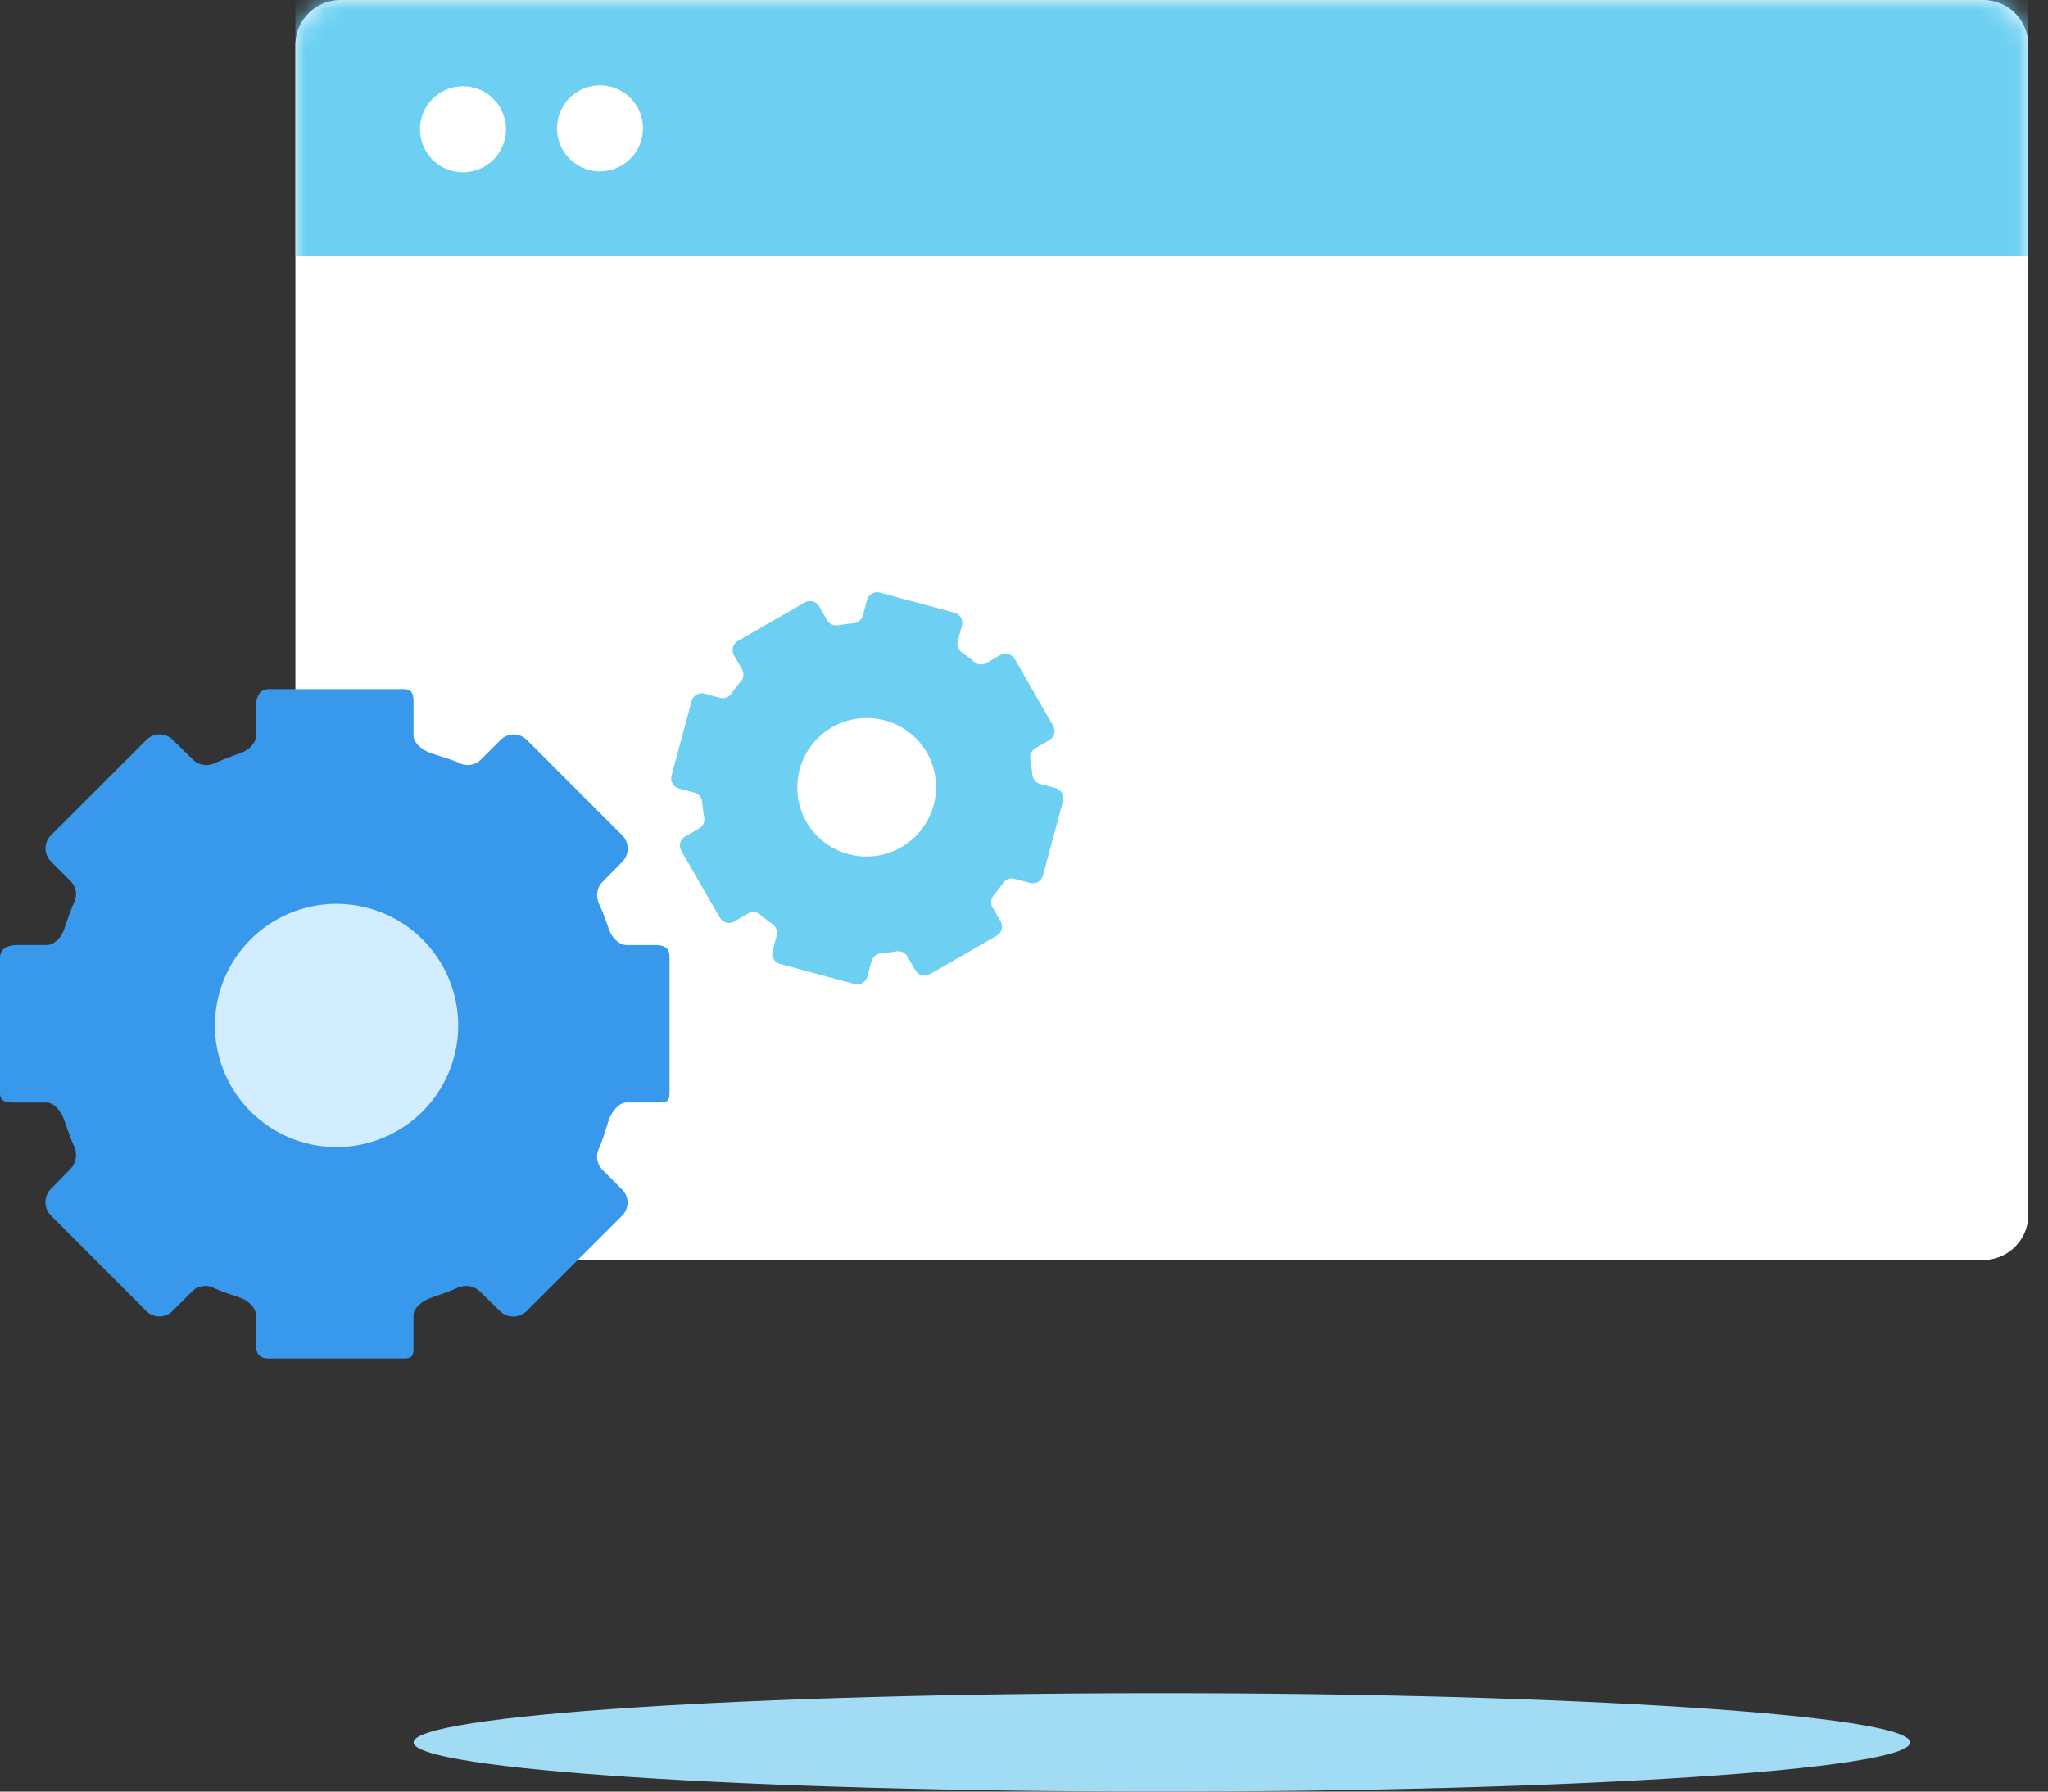 <svg xmlns="http://www.w3.org/2000/svg" width="104" height="91" viewBox="0 0 104 91"><rect x="0" y="0" width="104" height="91" fill="#333333" stroke="none"/><g fill="none" fill-rule="evenodd"><path fill="#A2DBF4" d="M97 88.5c0 1.38-17.013 2.5-38 2.5s-38-1.12-38-2.5S38.013 86 59 86s38 1.12 38 2.5"/><path fill="#FFF" d="M103 61.704A2.296 2.296 0 0 1 100.704 64H17.296A2.296 2.296 0 0 1 15 61.704V2.296A2.296 2.296 0 0 1 17.296 0h83.408A2.296 2.296 0 0 1 103 2.296v59.408"/><g transform="translate(15)"><mask id="a" fill="#fff"><path d="M87.96 62.133A2.297 2.297 0 0 1 85.704 64H2.296A2.296 2.296 0 0 1 0 61.704V2.296A2.296 2.296 0 0 1 2.296 0h83.408c1.12 0 2.055.804 2.256 1.867v60.266z"/></mask><path fill="#6DD0F2" d="M0 0h87.96v13H0V0z" mask="url(#a)"/></g><path fill="#3899EC" d="M34 55.514V48.66c0-.52-.24-.66-.758-.66h-1.425c-.402 0-.75-.4-.885-.777-.152-.422-.323-.908-.514-1.317-.17-.363-.108-.826.176-1.11l1.006-1.023a.952.952 0 0 0 0-1.34l-4.846-4.85a.942.942 0 0 0-1.33-.002l-1.007 1.006a.946.946 0 0 1-1.075.175c-.408-.19-1.054-.36-1.475-.513-.38-.136-.867-.483-.867-.886v-1.423c0-.52.038-.937-.482-.937h-6.853c-.52 0-.665.417-.665.937v1.424c0 .404-.397.75-.775.887-.422.15-.907.322-1.316.513-.364.17-.826.108-1.11-.175L8.777 37.58a.953.953 0 0 0-1.34 0l-4.85 4.845a.942.942 0 0 0-.002 1.33l1.004 1.006a.945.945 0 0 1 .175 1.076c-.19.41-.363.965-.514 1.387-.135.378-.482.777-.885.777H.94c-.52 0-.94.14-.94.66v6.854c0 .52.42.486.94.486h1.425c.403 0 .75.486.886.865.152.42.323.95.514 1.36.17.363.108.848-.175 1.132L2.582 60.39a.958.958 0 0 0 0 1.345l4.846 4.853a.94.94 0 0 0 1.33.004l1.005-1.004a.948.948 0 0 1 1.075-.175c.41.192.963.363 1.385.514.378.136.775.484.775.886v1.425c0 .52.145.762.665.762h6.853c.52 0 .482-.243.482-.762v-1.425c0-.402.488-.75.867-.885.42-.152.952-.323 1.36-.514.364-.17.85-.108 1.133.176l1.034 1.006a.96.96 0 0 0 1.345 0l4.852-4.846a.94.94 0 0 0 .004-1.33l-1.004-1.006a.947.947 0 0 1-.175-1.076c.19-.408.363-1.052.514-1.473.137-.38.485-.865.887-.865h1.425c.52 0 .758.033.758-.486"/><path fill="#D1EDFF" d="M17.09 45.91a6.176 6.176 0 1 0 6.177 6.176 6.176 6.176 0 0 0-6.176-6.175"/><path fill="#6DD0F2" d="M47.218 49.483l3.394-1.954a.538.538 0 0 0 .197-.736l-.407-.705a.54.54 0 0 1 .063-.62c.166-.196.323-.4.47-.61.132-.19.362-.28.583-.22l.784.21a.538.538 0 0 0 .66-.38l1.017-3.78a.536.536 0 0 0-.378-.66l-.785-.21a.54.54 0 0 1-.393-.482 8.444 8.444 0 0 0-.1-.764.54.54 0 0 1 .255-.568l.705-.406a.538.538 0 0 0 .197-.735l-1.953-3.393a.538.538 0 0 0-.736-.198l-.705.406a.538.538 0 0 1-.62-.063 8.525 8.525 0 0 0-.61-.47.538.538 0 0 1-.22-.583l.21-.785a.538.538 0 0 0-.38-.66l-3.78-1.018a.538.538 0 0 0-.66.38l-.21.784a.54.54 0 0 1-.483.394c-.257.022-.51.056-.763.1a.54.54 0 0 1-.568-.256L41.6 30.8a.537.537 0 0 0-.735-.2l-3.393 1.955a.537.537 0 0 0-.198.734l.406.705c.115.2.086.445-.063.62a8.227 8.227 0 0 0-.47.61.54.54 0 0 1-.583.22l-.785-.212a.536.536 0 0 0-.66.38l-1.018 3.78a.538.538 0 0 0 .38.66l.784.21a.54.54 0 0 1 .394.483c.02.257.055.512.1.764a.54.54 0 0 1-.256.568l-.705.406a.537.537 0 0 0-.2.734l1.955 3.394a.537.537 0 0 0 .734.197l.704-.407a.543.543 0 0 1 .62.063c.196.166.4.323.61.47.188.133.28.362.22.584l-.21.784a.536.536 0 0 0 .378.66l3.78 1.017a.536.536 0 0 0 .66-.378l.212-.785a.538.538 0 0 1 .482-.393c.257-.022.512-.056.764-.1a.54.54 0 0 1 .568.255l.406.705a.538.538 0 0 0 .734.198"/><path fill="#FFF" d="M47.1 38.28a3.53 3.53 0 1 0-6.118 3.522 3.53 3.53 0 0 0 6.118-3.52M25.693 6.52a2.183 2.183 0 1 1-4.365 0 2.183 2.183 0 0 1 4.365 0M32.65 6.52a2.182 2.182 0 1 1-4.364 0 2.182 2.182 0 0 1 4.365 0"/></g></svg>